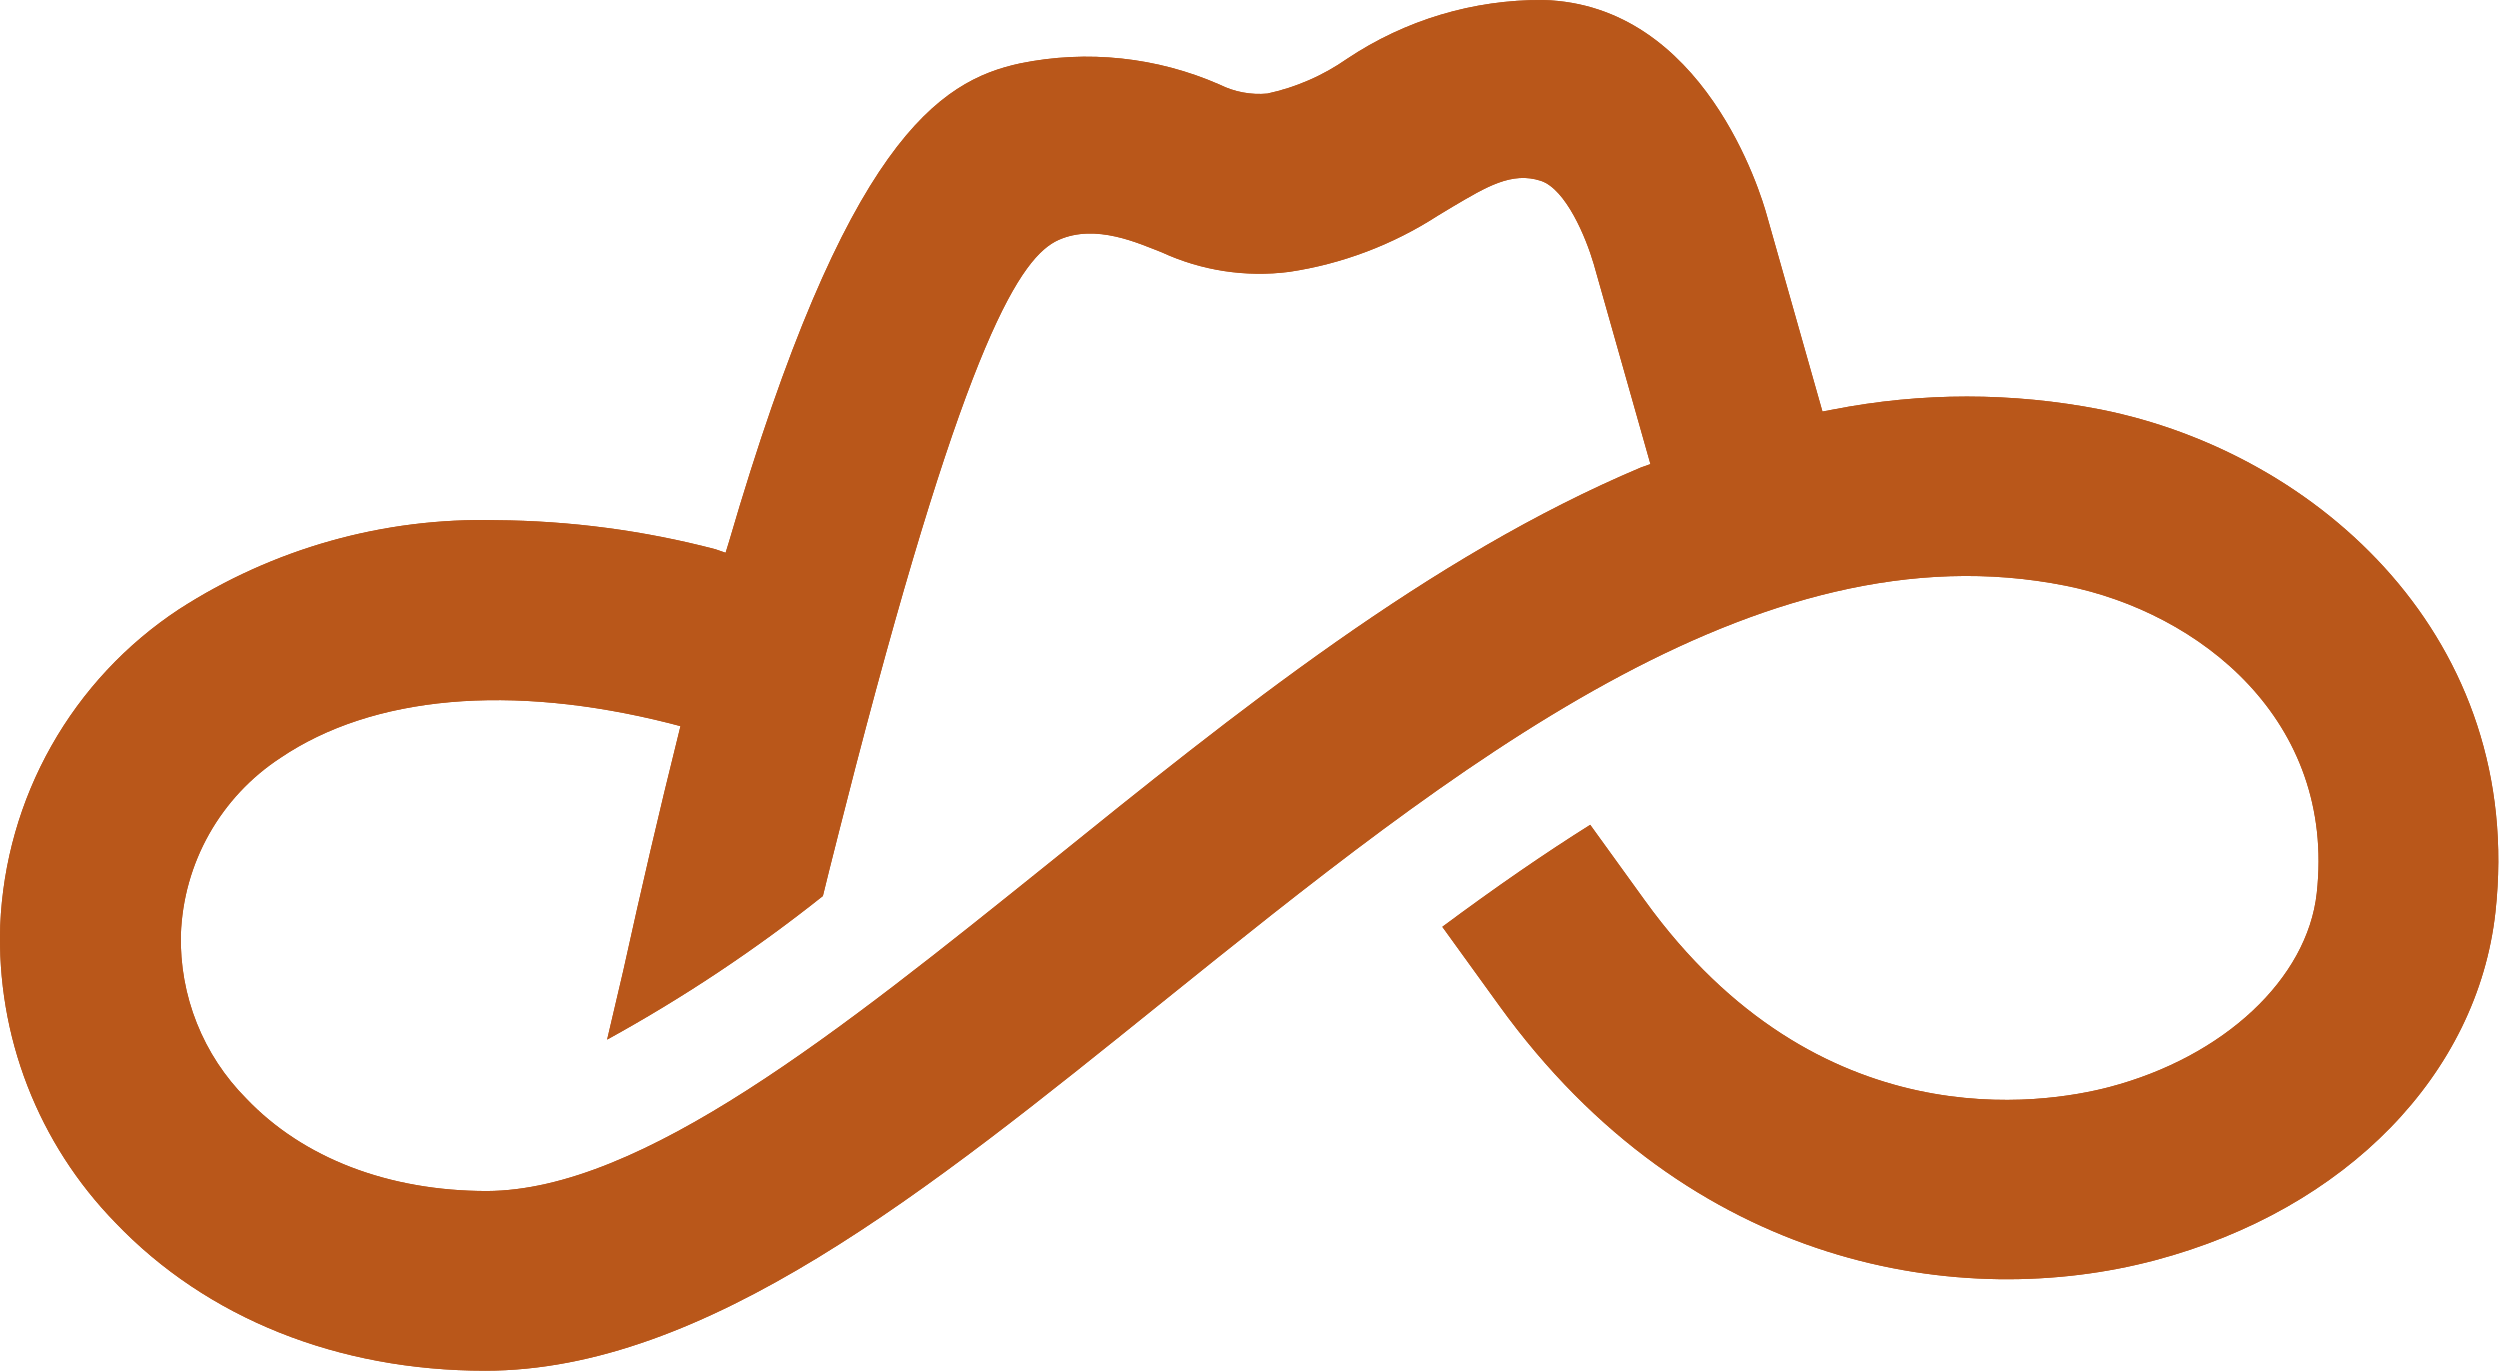 <svg width="1229" height="674" viewBox="0 0 1229 674" fill="none" xmlns="http://www.w3.org/2000/svg">
<path d="M1032.85 201.344C989.324 192.804 944.556 192.804 901.032 201.344L895.921 202.308L868.632 106.074C865.74 95.37 837.679 2.125 758.609 0.004C724.295 -0.226 690.703 9.852 662.182 28.932C650.396 37.166 637.087 42.968 623.032 46C614.93 46.736 606.782 45.2 599.504 41.564C568.706 28.061 534.483 24.424 501.534 31.15C461.71 39.732 415.907 69.142 358.34 266.432L356.701 271.736L351.686 270C316.483 260.786 280.269 255.992 243.881 255.729C188.645 254.325 134.27 269.616 87.862 299.603C61.973 316.691 40.516 339.688 25.26 366.697C10.004 393.705 1.384 423.953 0.113 454.947C-0.793 481.856 3.755 508.671 13.482 533.776C23.21 558.882 37.916 581.76 56.716 601.034C101.554 647.994 166.064 673.837 238.481 673.837C346.769 673.837 455.731 585.799 571.058 492.94C714.928 377.227 863.618 257.561 1015.49 287.935C1081.45 301.146 1148.27 354.084 1138.92 439.037C1134.29 481.175 1093.31 519.553 1036.9 534.403C1004.88 542.792 893.993 561.114 808.558 442.605L781.752 405.48C759.188 419.655 735.274 436.144 709.045 455.622L736.913 494.193C831.026 624.659 965.156 644.523 1059.37 619.548C1153.57 594.574 1217.99 527.846 1226.76 448.39C1241.42 314.742 1140.36 222.847 1032.85 201.344ZM806.726 229.79C702.681 273.664 607.604 350.131 515.709 424.283C412.725 507.018 315.43 585.22 239.349 585.51C191.135 585.51 148.997 569.406 121.033 539.996C110.522 529.418 102.26 516.823 96.742 502.97C91.224 489.117 88.564 474.29 88.922 459.383C89.531 442.061 94.289 425.137 102.796 410.036C111.303 394.934 123.311 382.095 137.811 372.598C183.132 341.935 251.016 335.86 329.026 355.531L334.522 356.977L333.172 362.474C324.301 398.055 315.333 436.626 306.366 477.318L298.459 511.068C335.746 490.579 371.23 466.966 404.528 440.483C406.65 431.419 418.414 385.327 420.632 376.841C475.692 165.376 502.016 126.131 520.434 117.934C538.852 109.738 559.969 119.766 571.058 124.009C590.63 133.047 612.352 136.389 633.736 133.652C659.751 129.749 684.635 120.348 706.731 106.074L714.253 101.542C730.645 91.899 743.181 84.185 757.548 88.91C769.795 93.056 779.63 116.584 783.487 129.795L811.355 228.151L806.726 229.79Z" fill="#B9571A"/>
<path d="M1032.85 201.344C989.324 192.804 944.556 192.804 901.032 201.344L895.921 202.308L868.632 106.074C865.74 95.37 837.679 2.125 758.609 0.004C724.295 -0.226 690.703 9.852 662.182 28.932C650.396 37.166 637.087 42.968 623.032 46C614.93 46.736 606.782 45.2 599.504 41.564C568.706 28.061 534.483 24.424 501.534 31.15C461.71 39.732 415.907 69.142 358.34 266.432L356.701 271.736L351.686 270C316.483 260.786 280.269 255.992 243.881 255.729C188.645 254.325 134.27 269.616 87.862 299.603C61.973 316.691 40.516 339.688 25.26 366.697C10.004 393.705 1.384 423.953 0.113 454.947C-0.793 481.856 3.755 508.671 13.482 533.776C23.21 558.882 37.916 581.76 56.716 601.034C101.554 647.994 166.064 673.837 238.481 673.837C346.769 673.837 455.731 585.799 571.058 492.94C714.928 377.227 863.618 257.561 1015.49 287.935C1081.45 301.146 1148.27 354.084 1138.92 439.037C1134.29 481.175 1093.31 519.553 1036.9 534.403C1004.88 542.792 893.993 561.114 808.558 442.605L781.752 405.48C759.188 419.655 735.274 436.144 709.045 455.622L736.913 494.193C831.026 624.659 965.156 644.523 1059.37 619.548C1153.57 594.574 1217.99 527.846 1226.76 448.39C1241.42 314.742 1140.36 222.847 1032.85 201.344ZM806.726 229.79C702.681 273.664 607.604 350.131 515.709 424.283C412.725 507.018 315.43 585.22 239.349 585.51C191.135 585.51 148.997 569.406 121.033 539.996C110.522 529.418 102.26 516.823 96.742 502.97C91.224 489.117 88.564 474.29 88.922 459.383C89.531 442.061 94.289 425.137 102.796 410.036C111.303 394.934 123.311 382.095 137.811 372.598C183.132 341.935 251.016 335.86 329.026 355.531L334.522 356.977L333.172 362.474C324.301 398.055 315.333 436.626 306.366 477.318L298.459 511.068C335.746 490.579 371.23 466.966 404.528 440.483C406.65 431.419 418.414 385.327 420.632 376.841C475.692 165.376 502.016 126.131 520.434 117.934C538.852 109.738 559.969 119.766 571.058 124.009C590.63 133.047 612.352 136.389 633.736 133.652C659.751 129.749 684.635 120.348 706.731 106.074L714.253 101.542C730.645 91.899 743.181 84.185 757.548 88.91C769.795 93.056 779.63 116.584 783.487 129.795L811.355 228.151L806.726 229.79Z" fill="#B9571A"/>
</svg>
